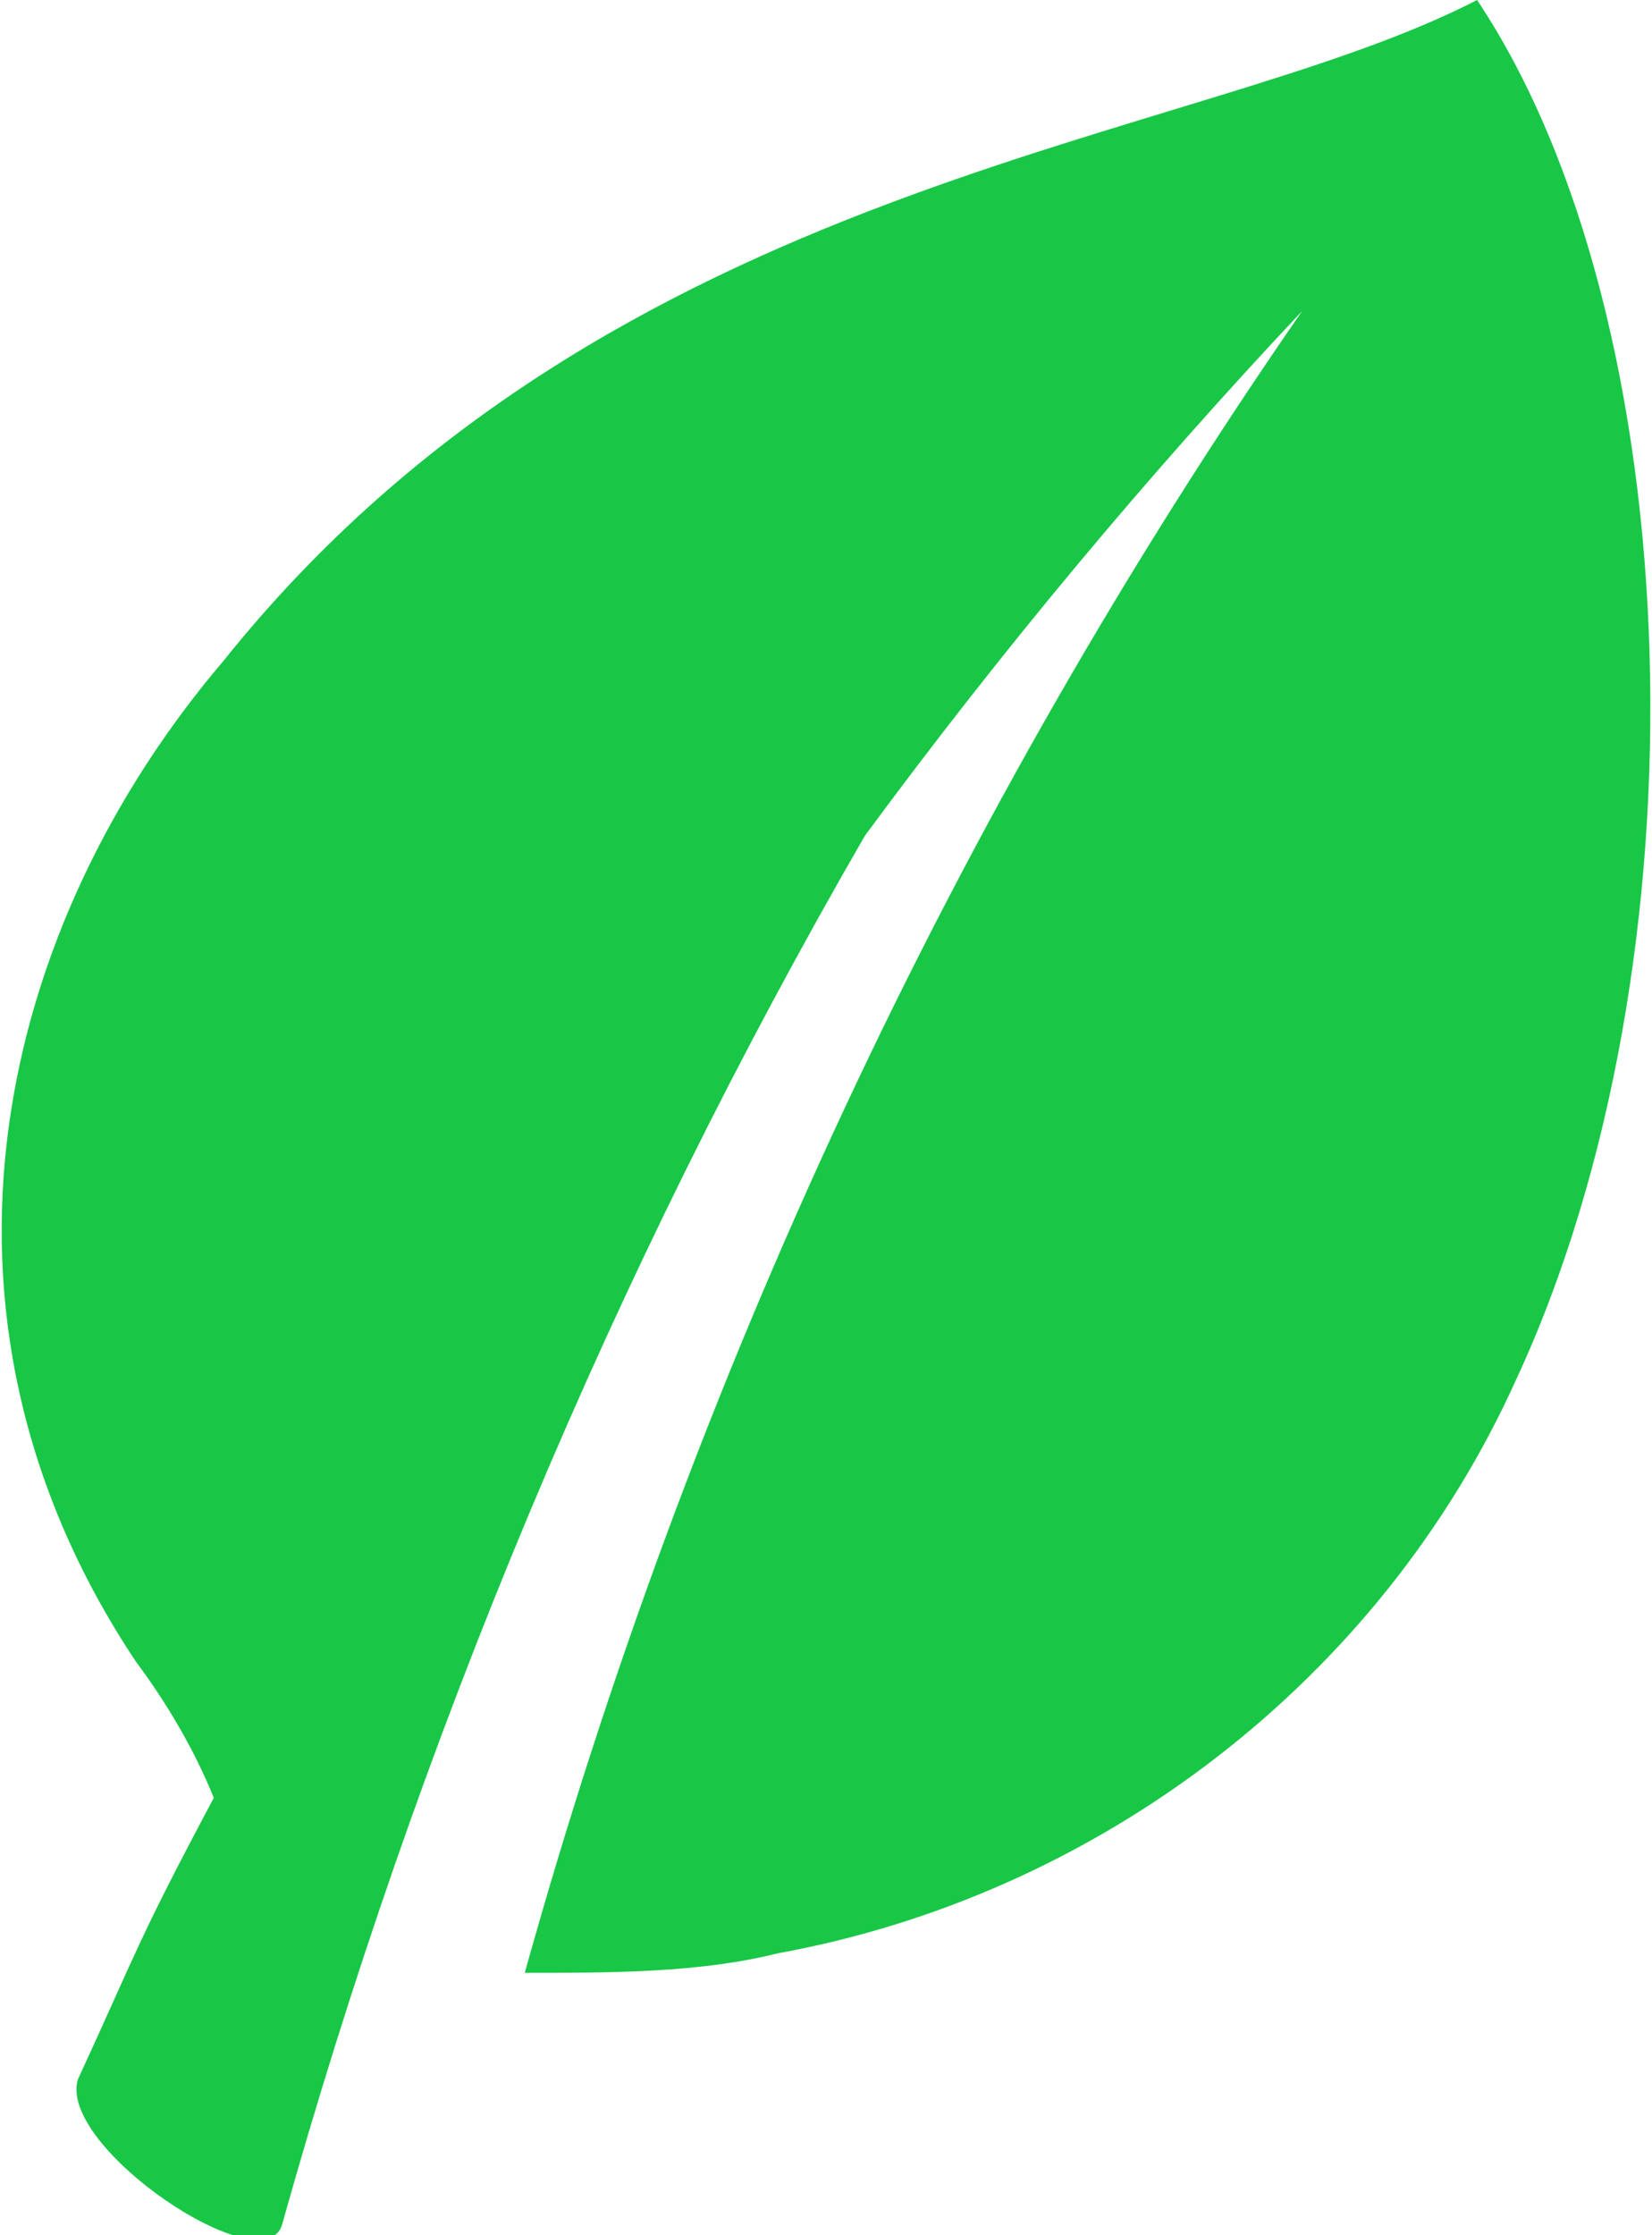 <?xml version="1.0" encoding="utf-8"?>
<!-- Generator: Adobe Illustrator 23.0.4, SVG Export Plug-In . SVG Version: 6.00 Build 0)  -->
<svg version="1.1" id="Group_2" xmlns="http://www.w3.org/2000/svg" xmlns:xlink="http://www.w3.org/1999/xlink" x="0px" y="0px"
	 viewBox="0 0 17 23" style="enable-background:new 0 0 17 23;" xml:space="preserve">
<style type="text/css">
	.st0{fill:#18c746;}
</style>
<path id="Shape" class="st0" d="M15.2,0C12.3,1.5,6.3,1.8,2.3,6.8C0,9.5-1,13.5,1.4,17.1C1.7,17.5,2,18,2.2,18.5
	c-0.8,1.5-0.8,1.6-1.4,2.9c-0.2,0.7,1.9,2.1,2.1,1.5c1.4-5,3.4-9.8,6-14.3c1.4-1.9,2.9-3.7,4.5-5.4c-3.6,5.2-6.3,11-8,17.1
	c0.9,0,1.8,0,2.6-0.2c3.3-0.6,6.2-2.8,7.6-5.9C17.6,9.9,17.4,3.3,15.2,0"/>
</svg>
